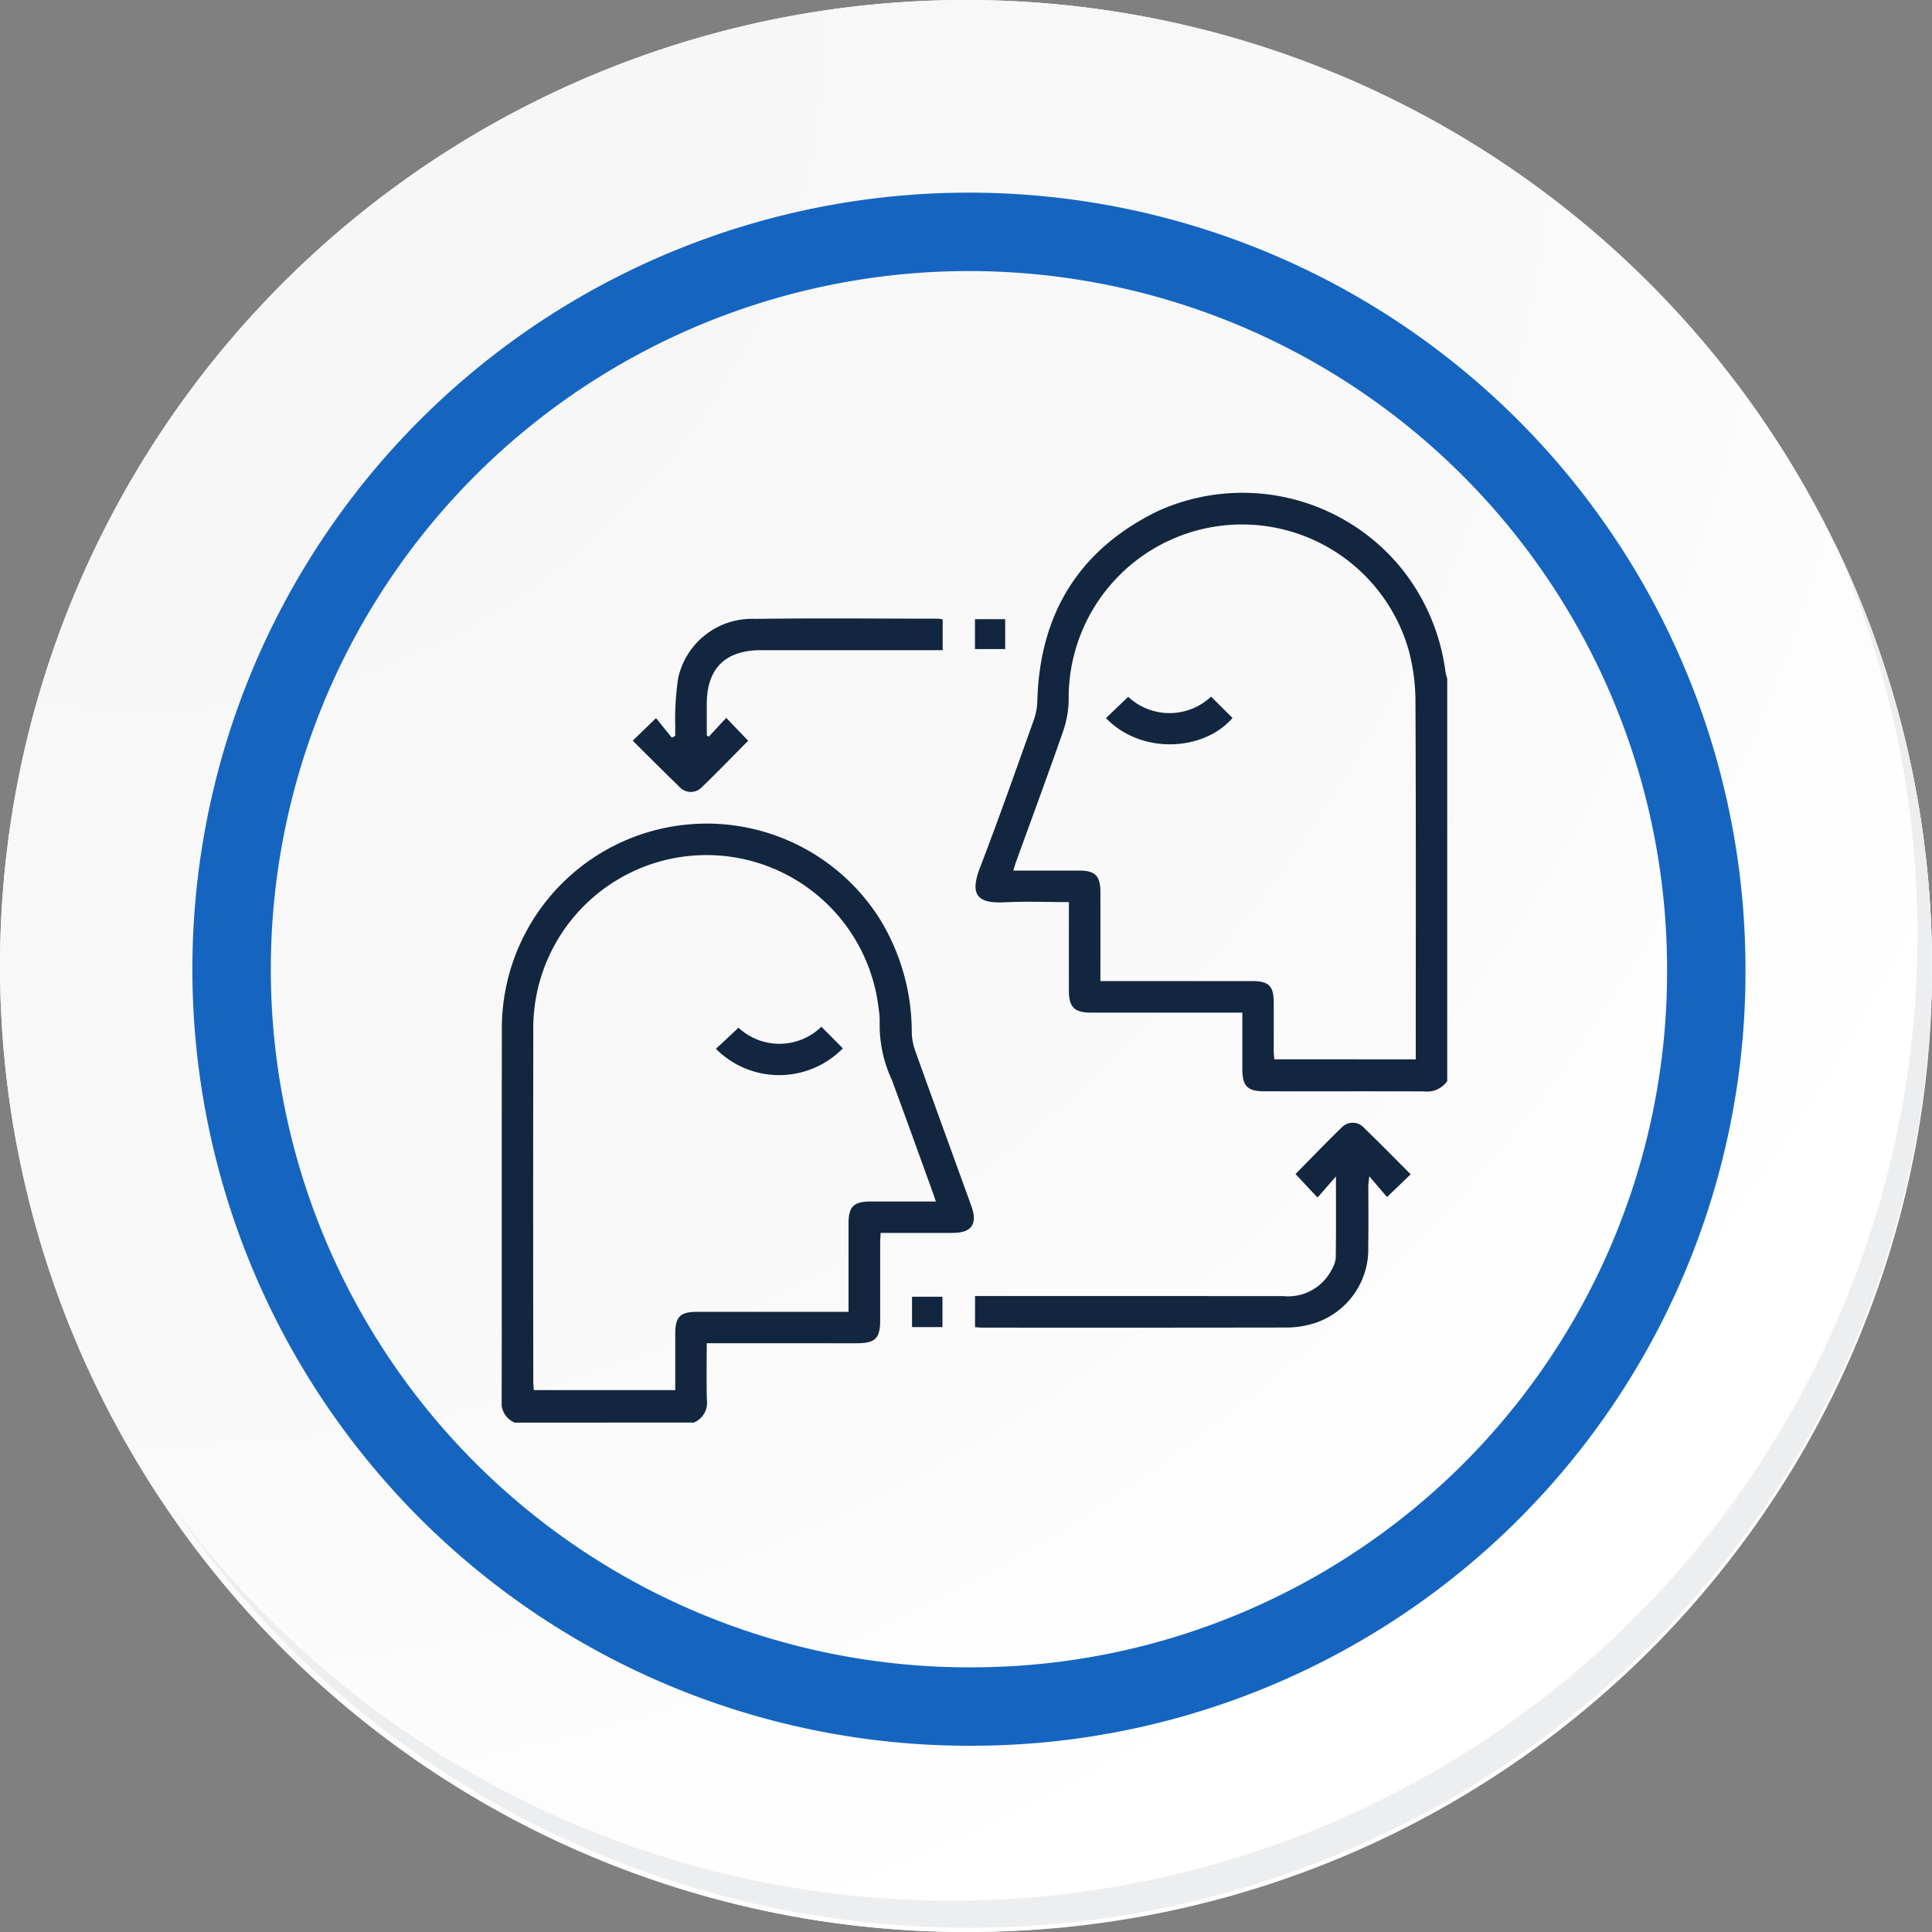 <svg xmlns="http://www.w3.org/2000/svg" xmlns:xlink="http://www.w3.org/1999/xlink" width="147.823" height="147.823" viewBox="0 0 147.823 147.823">
  <rect x="0" y="0" width="147.823" height="147.823" fill="#808080" stroke="none"/>
  <defs>
    <radialGradient id="radial-gradient" cx="0.076" cy="0.019" r="1.465" gradientTransform="translate(0.001)" gradientUnits="objectBoundingBox">
      <stop offset="0" stop-color="#f6f6f7"/>
      <stop offset="0.477" stop-color="#f9f9fa"/>
      <stop offset="0.715" stop-color="#fff"/>
    </radialGradient>
    <clipPath id="clip-path">
      <rect id="Rectángulo_57091" data-name="Rectángulo 57091" width="72.347" height="71.169" fill="#12263f"/>
    </clipPath>
  </defs>
  <g id="Grupo_180624" data-name="Grupo 180624" transform="translate(6549.314 6361.5)">
    <g id="Grupo_179463" data-name="Grupo 179463" transform="translate(-6549.314 -6361.5)">
      <g id="Grupo_18423" data-name="Grupo 18423" transform="translate(0 0)">
        <g id="Grupo_18421" data-name="Grupo 18421">
          <g id="Grupo_18420" data-name="Grupo 18420">
            <g id="Grupo_18419" data-name="Grupo 18419">
              <path id="Trazado_40936" data-name="Trazado 40936" d="M342.446,2219.63a73.911,73.911,0,1,1-73.91-73.909A73.91,73.91,0,0,1,342.446,2219.63Z" transform="translate(-194.623 -2145.721)" fill="#fff"/>
            </g>
          </g>
        </g>
        <path id="Trazado_40937" data-name="Trazado 40937" d="M341.412,2218.5a73.91,73.91,0,1,0-73.91,73.913A73.619,73.619,0,0,0,341.412,2218.5Z" transform="translate(-193.589 -2144.593)" fill="url(#radial-gradient)"/>
        <path id="Trazado_40938" data-name="Trazado 40938" d="M314.681,2209.3a56.416,56.416,0,1,0-56.416,56.417A56.208,56.208,0,0,0,314.681,2209.3Z" transform="translate(-184.129 -2135.145)" fill="none" stroke="#1565c0" stroke-miterlimit="10" stroke-width="6"/>
        <g id="Grupo_18422" data-name="Grupo 18422" transform="translate(13.094 41.496)">
          <path id="Trazado_40939" data-name="Trazado 40939" d="M327.8,2164.488a73.92,73.92,0,0,1-127.255,73.6,73.685,73.685,0,0,0,127.255-73.6Z" transform="translate(-200.545 -2164.488)" fill="#eceef0"/>
        </g>
      </g>
    </g>
    <g id="Grupo_179468" data-name="Grupo 179468" transform="translate(-6510.93 -6323.82)">
      <g id="Grupo_179469" data-name="Grupo 179469" clip-path="url(#clip-path)">
        <path id="Trazado_228806" data-name="Trazado 228806" d="M292.216,45.034a1.859,1.859,0,0,1-1.75.793c-4.073-.014-8.146,0-12.219-.008-1.33,0-1.707-.392-1.708-1.74,0-1.388,0-2.776,0-4.281h-.763q-5.4,0-10.806,0c-1.283,0-1.7-.412-1.7-1.689q-.006-2.966,0-5.933v-.834c-1.689,0-3.31-.065-4.923.016-2.13.107-2.665-.61-1.877-2.659,1.442-3.75,2.773-7.543,4.127-11.326a4.719,4.719,0,0,0,.257-1.436c.188-6.65,3.178-11.549,9.172-14.489a15.677,15.677,0,0,1,18.783,4.481A15.9,15.9,0,0,1,292.08,13.7a4.624,4.624,0,0,0,.136.54Zm-2.407-1.66v-.566c0-9.014.021-18.028-.024-27.041a15.185,15.185,0,0,0-.532-3.754,13.264,13.264,0,0,0-26,3.9,7.776,7.776,0,0,1-.414,2.326c-1.169,3.349-2.4,6.676-3.608,10.011-.074.206-.132.418-.215.68,1.736,0,3.383,0,5.029,0,1.243,0,1.634.4,1.636,1.656q.006,3,0,6v.8h.875q5.366,0,10.732,0c1.274,0,1.651.373,1.654,1.624s0,2.495,0,3.742c0,.2.03.4.047.618Z" transform="translate(-219.869 0)" fill="#12263f"/>
        <path id="Trazado_228807" data-name="Trazado 228807" d="M1,224.716a1.647,1.647,0,0,1-1-1.739c.02-9.394,0-18.788.016-28.182a15.673,15.673,0,0,1,28.843-8.733,16.541,16.541,0,0,1,2.519,8.762,4.5,4.5,0,0,0,.263,1.434c1.417,3.961,2.859,7.912,4.291,11.868.506,1.4.038,2.071-1.441,2.075-1.809,0-3.618,0-5.494,0-.014.3-.036.553-.036.8q0,2.931,0,5.862c0,1.42-.367,1.779-1.809,1.78H15.691c0,1.47-.028,2.9.011,4.322a1.637,1.637,0,0,1-1,1.747Zm32.218-16.925c-.105-.312-.175-.532-.254-.75-1.033-2.849-2.055-5.7-3.108-8.544a10.022,10.022,0,0,1-.933-4.436,5.63,5.63,0,0,0-.082-1.054,13.256,13.256,0,0,0-26.42,1.78q-.022,13.38,0,26.76c0,.225.024.451.038.683H13.283c0-1.477,0-2.908,0-4.339,0-1.259.389-1.65,1.639-1.651q5.4,0,10.8,0h.82V215.4q0-2.965,0-5.931c0-1.285.393-1.67,1.7-1.673,1.622,0,3.245,0,4.979,0" transform="translate(-0.001 -153.547)" fill="#12263f"/>
        <path id="Trazado_228808" data-name="Trazado 228808" d="M287.423,346.357l-1.357-1.59c-.04.364-.074.533-.074.7,0,1.553.018,3.107-.008,4.659a5.945,5.945,0,0,1-4.652,6.026,7.182,7.182,0,0,1-1.746.186q-11.543.018-23.086.007c-.185,0-.37-.02-.6-.033v-2.385h.931q11.331,0,22.662.007a3.738,3.738,0,0,0,3.679-1.993,2.231,2.231,0,0,0,.327-.922c.029-2.01.015-4.021.015-6.243l-1.411,1.618-1.683-1.8c1.156-1.171,2.325-2.392,3.538-3.567a1.157,1.157,0,0,1,1.71.039c1.2,1.16,2.366,2.352,3.563,3.548l-1.813,1.743" transform="translate(-219.68 -292.445)" fill="#12263f"/>
        <path id="Trazado_228809" data-name="Trazado 228809" d="M76.649,77.14,77.984,75.7l1.679,1.752C78.51,78.612,77.339,79.831,76.124,81a1.178,1.178,0,0,1-1.766-.067c-1.185-1.144-2.345-2.313-3.53-3.486l1.785-1.728,1.206,1.492.265-.127c0-.235-.01-.471,0-.705a21.1,21.1,0,0,1,.223-3.72A5.775,5.775,0,0,1,80.2,68.128c4.66-.066,9.321-.018,13.982-.016a2.675,2.675,0,0,1,.363.053v2.358H93.7q-6.532,0-13.064,0c-2.732,0-4.138,1.405-4.141,4.119q0,1.2,0,2.4l.157.1" transform="translate(-60.802 -58.455)" fill="#12263f"/>
        <rect id="Rectángulo_57089" data-name="Rectángulo 57089" width="2.329" height="2.322" transform="translate(31.398 61.538)" fill="#12263f"/>
        <rect id="Rectángulo_57090" data-name="Rectángulo 57090" width="2.312" height="2.287" transform="translate(36.214 9.695)" fill="#12263f"/>
        <path id="Trazado_228810" data-name="Trazado 228810" d="M326.632,111.994l1.7-1.629a4.637,4.637,0,0,0,6.343-.016l1.638,1.633c-2.132,2.5-6.918,2.865-9.681.012" transform="translate(-280.396 -94.729)" fill="#12263f"/>
        <path id="Trazado_228811" data-name="Trazado 228811" d="M123.87,288.773l1.641,1.655a6.82,6.82,0,0,1-9.711.036l1.729-1.614a4.6,4.6,0,0,0,6.342-.077" transform="translate(-99.407 -247.896)" fill="#12263f"/>
      </g>
    </g>
  </g>
</svg>
